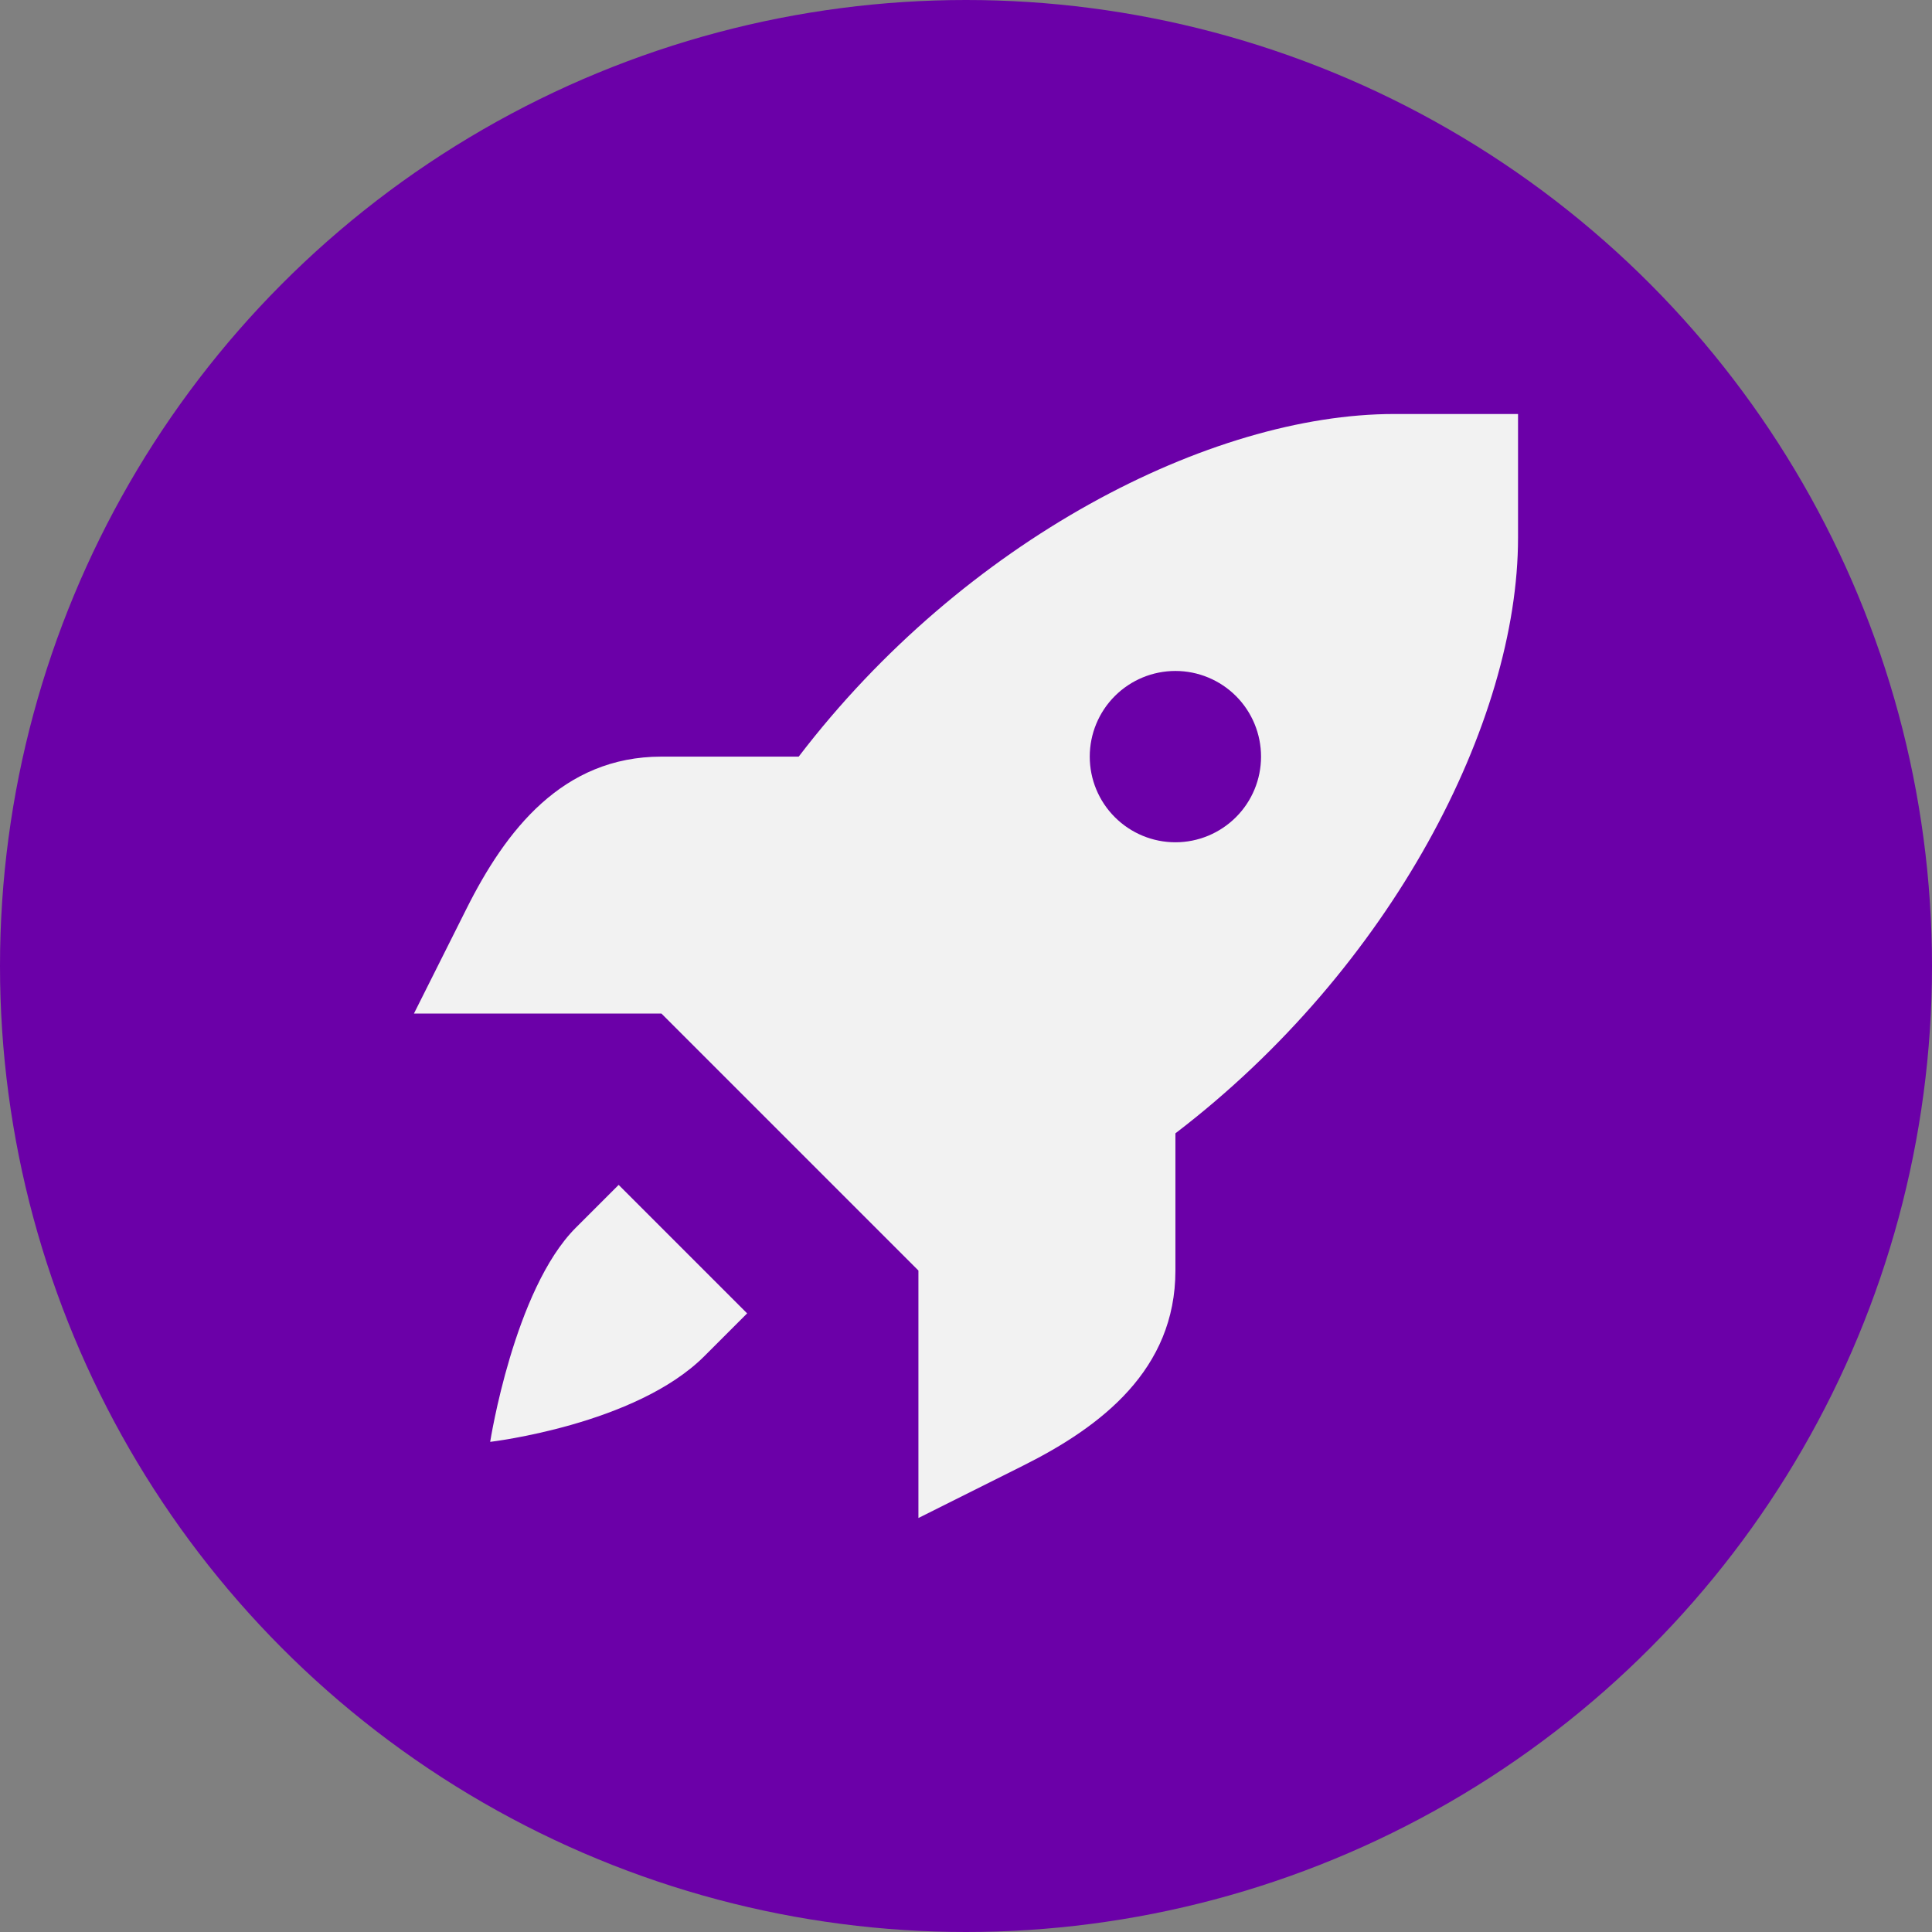 <svg width="56" height="56" viewBox="0 0 56 56" fill="none" xmlns="http://www.w3.org/2000/svg">
<rect x="0" y="0" width="56" height="56" fill="#808080" stroke="none"/>
<circle cx="28" cy="28" r="28" transform="matrix(-1 0 0 1 56 0)" fill="#6B00A8"/>
<path d="M40.413 12C35.087 12 27.947 15.652 23.151 21.931H19.173C16.301 21.931 14.655 24.076 13.52 26.343L11.998 29.379H19.173L22.897 33.103L26.621 36.827V44L29.658 42.481C31.924 41.348 34.07 39.7 34.07 36.827V32.85C40.348 28.053 44.001 20.91 44.001 15.588V12H40.413ZM34.07 19.448C34.728 19.448 35.359 19.71 35.825 20.175C36.291 20.641 36.552 21.273 36.552 21.931C36.552 22.589 36.291 23.221 35.825 23.686C35.359 24.152 34.728 24.414 34.07 24.414C33.411 24.414 32.78 24.152 32.314 23.686C31.848 23.221 31.587 22.589 31.587 21.931C31.587 21.273 31.848 20.641 32.314 20.175C32.78 19.71 33.411 19.448 34.07 19.448ZM17.932 34.345L16.69 35.586C14.898 37.379 14.208 41.793 14.208 41.793C14.208 41.793 18.423 41.301 20.415 39.31L21.656 38.069L17.932 34.345Z" fill="#F2F2F2"/>
</svg>
